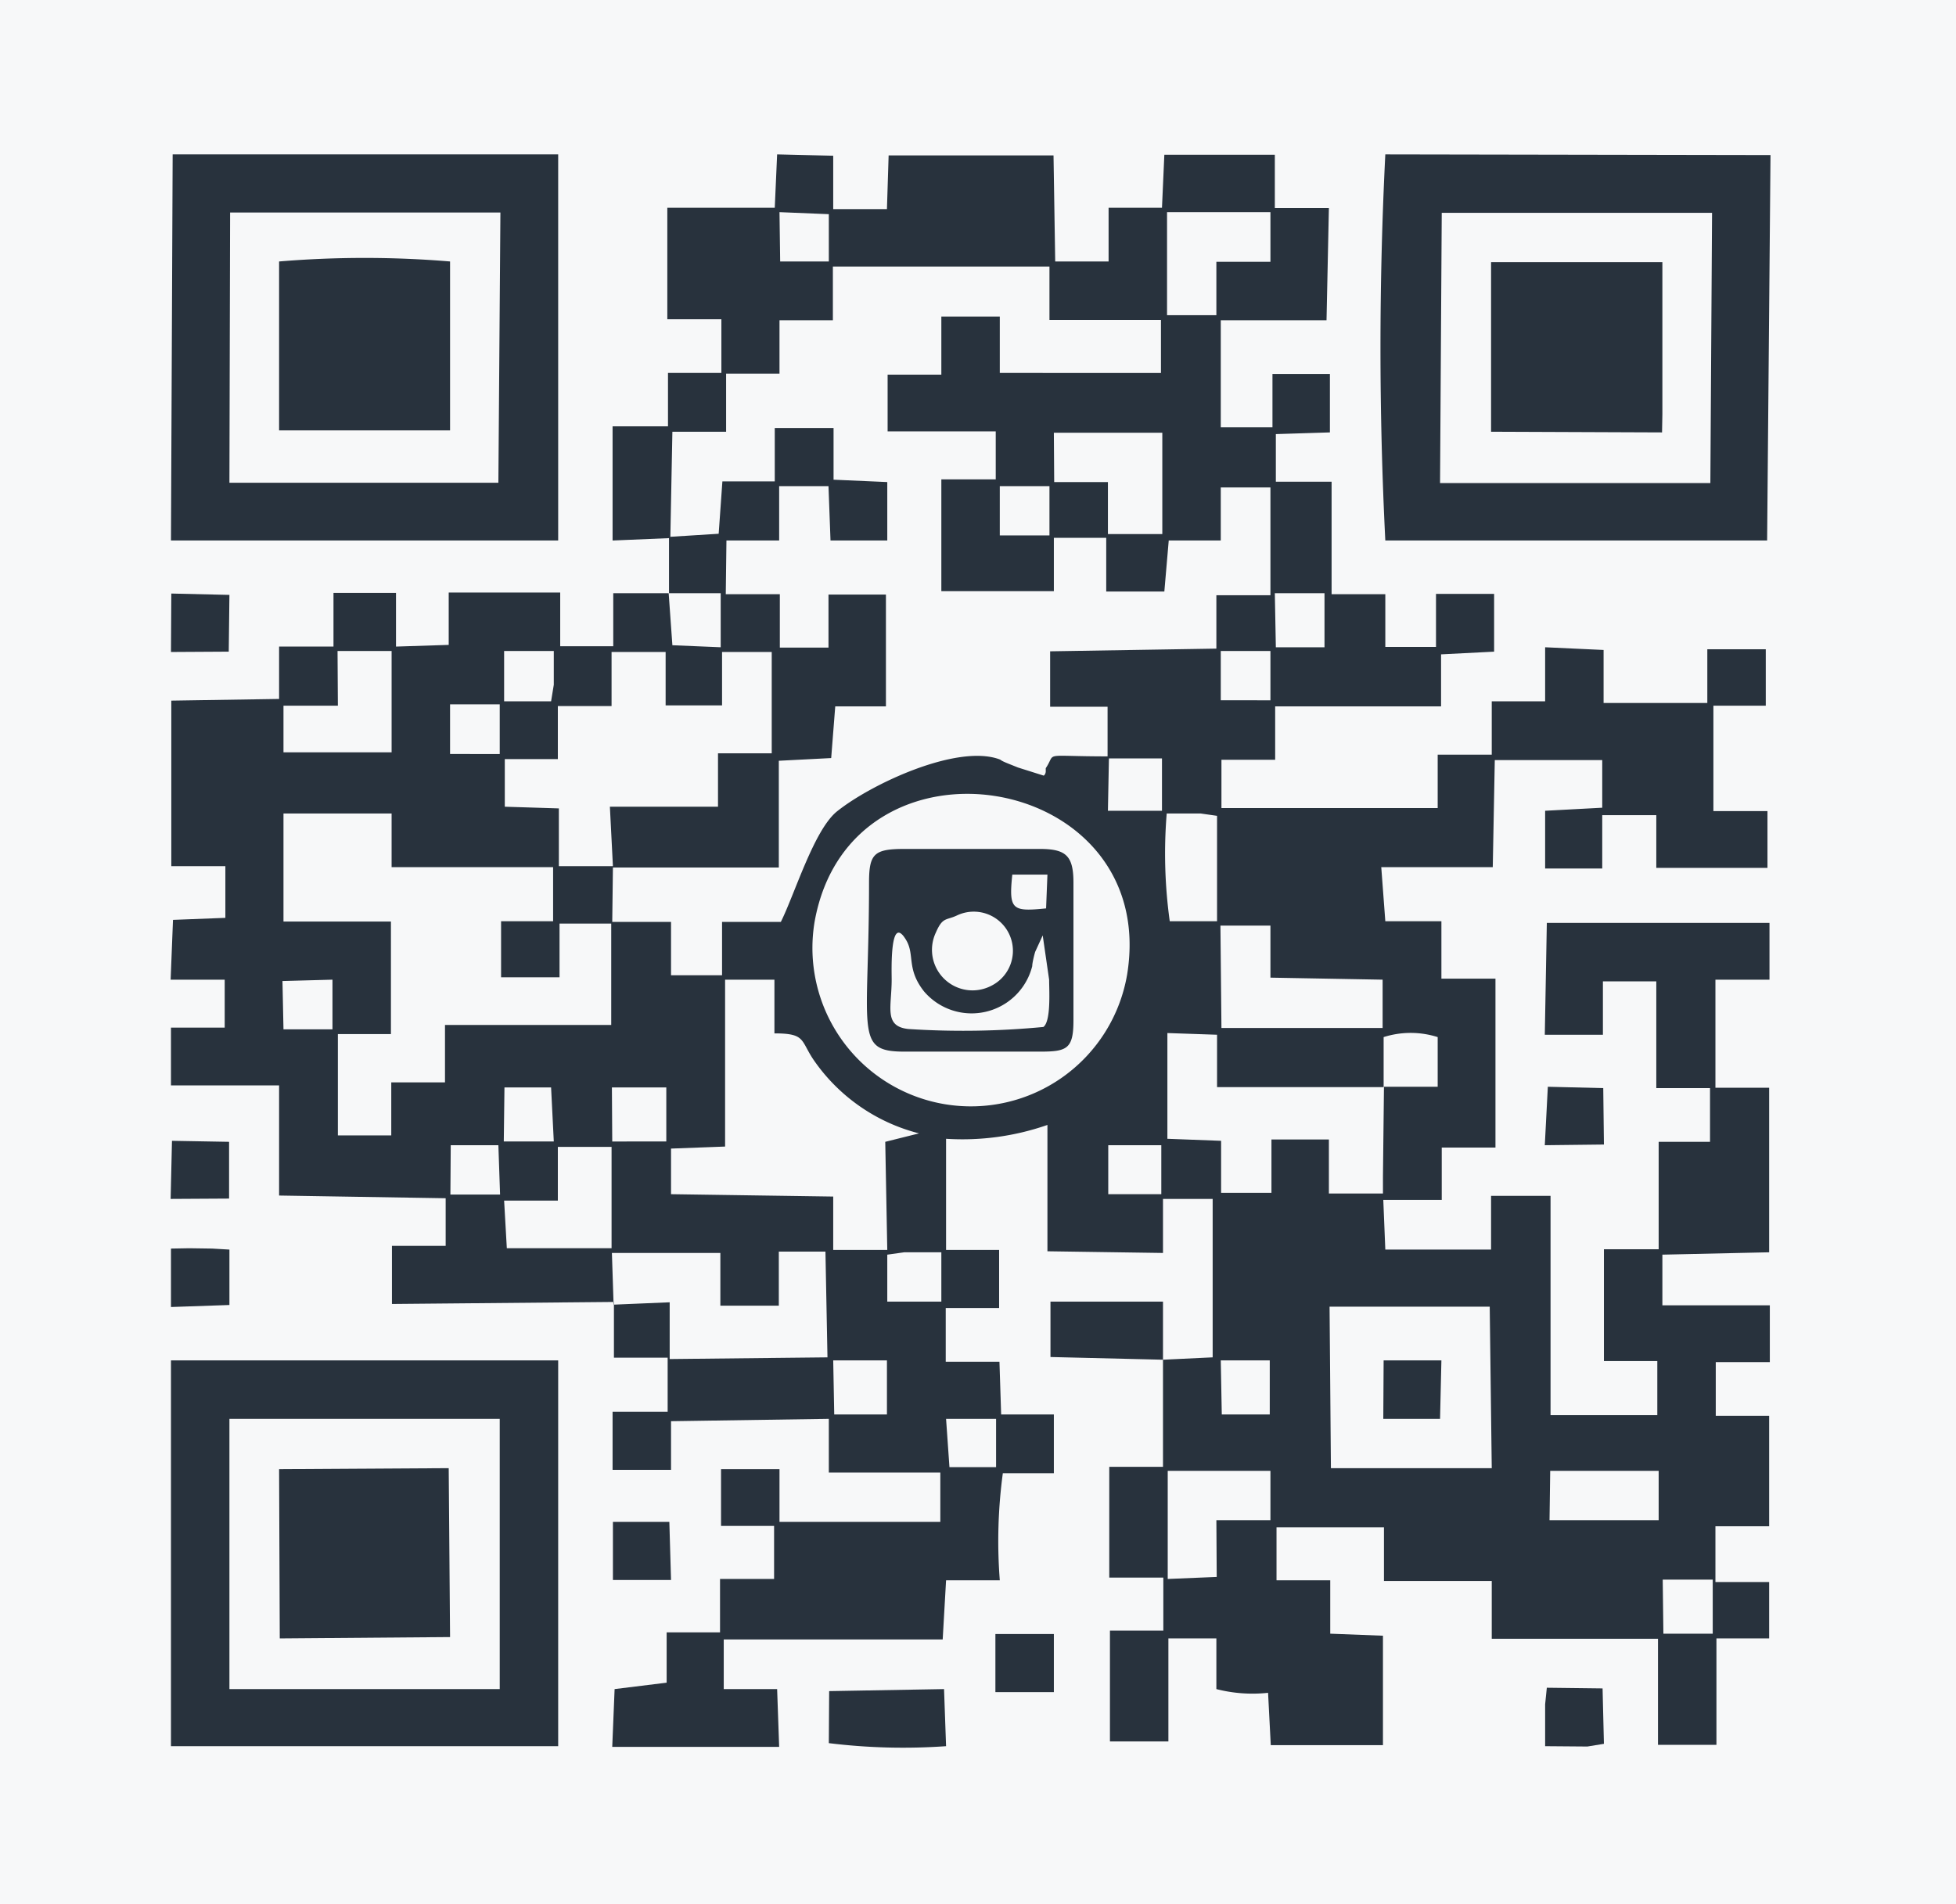 <svg id="Layer_1" data-name="Layer 1" xmlns="http://www.w3.org/2000/svg" viewBox="0 0 57.89 56.36"><defs><style>.cls-1{fill:#f7f8f9;}.cls-2,.cls-3{fill:#28323d;}.cls-2{fill-rule:evenodd;}</style></defs><rect class="cls-1" width="57.89" height="56.63"/><path class="cls-2" d="M19.8,15.93v1.63l-1.65,0,0,1.57-1.57,0,0-1.59h-3.3l0,1.55-1.56.05,0-1.59H9.87l0,1.59H8.26v1.55l-3.19.05v4.9l1.6,0v1.53l-1.55.06L5.05,29l1.6,0v1.42l-1.59,0,0,1.71H8.26v3.26l4.93.08v1.41l-1.59,0v1.72l6.57-.06,0,1.65h1.59v1.6H18.13v1.72h1.73V42.07L24.53,42l0,1.59h3.3v1.46H23.07V43.49l-1.73,0v1.68l1.57,0,0,1.57-1.6,0,0,1.58H19.73v1.49L18.19,50l-.07,1.71h4.94L23,50l-1.58,0V48.53l6.48,0L28,46.78l1.59,0a15,15,0,0,1,.09-3.17h1.51V41.87H29.63l-.05-1.56-1.59,0,0-1.59,1.58,0V37L28,37,28,33.71A7.63,7.63,0,0,0,31,33.3l0,3.74,3.42.05,0-1.6,1.47,0v4.69l-1.47.07,0-1.72H31.09l0,1.64,3.33.08v3.17l-1.59,0v3.28l1.6,0,0,1.57-1.58,0v3.28l1.73,0V48.5H36V50a4.3,4.3,0,0,0,1.53.11l.08,1.55,3.32,0V48.42l-1.56-.06,0-1.58-1.59,0V45.21l3.18,0,0,1.59h3.19l0,1.71h4.92v3.14l1.73,0V48.5h1.56l0-1.67-1.59,0V45.18l1.59,0V41.91l-1.58,0,0-1.59,1.6,0,0-1.68-3.18,0V37.14l3.16-.07,0-4.87-1.59,0V29l1.6,0,0-1.68-6.59,0-.06,3.31h1.72l0-1.58h1.58l0,3.16,1.59,0v1.59H49.09l0,3.18H47.47v3.31h1.58v1.6H45.89l0-6.49H44.13l0,1.59H41l-.06-1.47h1.73l0-1.55,1.59,0v-5l-1.6,0V27.27H41l-.12-1.6h3.3l.06-3.17h3.18l0,1.41L45.73,24l0,1.71h1.69l0-1.58h1.6v1.56l3.29,0,0-1.68-1.6,0V20.89h1.55l0-1.67-1.73,0v1.59H47.46V19.24l-1.73-.08,0,1.6-1.58,0v1.58H42.55l0,1.58h-6.4V22.49h1.59l0-1.58,4.91,0V19.37l1.57-.08,0-1.71-1.72,0,0,1.57H41l0-1.56-1.59,0V14.26H37.76l0-1.41,1.6-.05V11.07l-1.7,0,0,1.58H36.13V9.48h3.13l.07-3.32h-1.6l0-1.58H34.46l-.07,1.57-1.58,0,0,1.59H31.23l-.05-3.14-4.88,0-.05,1.59H24.66V4.61L23,4.57l-.07,1.58-3.18,0V9.45l1.6,0v1.59l-1.58,0,0,1.58H18.13V16Zm3.27-9.65,1.46.06,0,1.4-1.44,0Zm11.47,0H37.6l0,1.47H36l0,1.58H34.54ZM18.14,25.68l4.91,0,0-3.16,1.55-.08.12-1.53h1.5l0-3.31h-1.7l0,1.57-1.44,0,0-1.58-1.6,0L21.5,16l1.56,0V14.39h1.46L24.58,16h1.68V14.27l-1.59-.07V12.67H22.93l0,1.58-1.55,0-.11,1.55-1.43.09.06-3.11,1.59,0,0-1.72,1.58,0V9.48l1.58,0V7.89h6.41l0,1.58,3.3,0v1.57H29.59V9.37l-1.73,0v1.72l-1.59,0v1.68l3.2,0,0,1.42H27.86v3.31h3.33l0-1.58,1.55,0,0,1.59,1.72,0L34.59,16h1.54V14.43l1.47,0v3.19H36l0,1.58-4.92.08,0,1.64h1.7v1.47c-2,0-1.5-.14-1.83.35,0,0,0,.13,0,.11s0,.07-.06.11l-.76-.24-.3-.12c-.27-.11-.16-.09-.27-.13-1.26-.44-3.78.74-4.79,1.55-.68.55-1.25,2.45-1.66,3.27l-1.74,0v1.58H19.86l0-1.58H18.12ZM31.19,12.81H34.4v3l-.53,0h-.55l-.53,0V14.27l-1.59,0Zm-1.6,1.58h1.47v1.46H29.59Zm-9.8,3.17,1.54,0,0,1.6-1.43-.06Zm17.94,0H39.2l0,1.6-1.44,0Zm-1.6,1.71H37.6v1.46H36.13Zm-21.21,0,1.47,0,0,1-.08.49-1.39,0Zm-4.93,0h1.6v3H8.39V20.89H10Zm3.33,1.58h1.47v1.47H13.32Zm4.82,4.79h-1.6l0-1.71-1.6-.05,0-1.41h1.57V20.9l1.59,0V19.3h1.6l0,1.58h1.67l0-1.58h1.47v3l-1.59,0,0,1.58h-3.2Zm14.68-3.19h1.57V24l-1.6,0ZM8.39,24.08h3.2l0,1.59h4.78v1.6H14.83l0,1.66,1.73,0,0-1.59h1.53l0,3-4.92,0v1.7l-1.59,0v1.57H10V30.61l1.57,0V27.28H8.39Zm26.23,3.19a14.58,14.58,0,0,1-.09-3.19h1l.49.07,0,3.12Zm-1.26,1.57a4.69,4.69,0,1,1-9.25-1.56C25.18,21.33,34.33,22.82,33.36,28.84Zm-25,.2L9.84,29v1.47l-1.45,0ZM36.12,27.4H37.6v1.54l3.32.06v1.43l-4.77,0Zm4.81,7.42v.51l-1.6,0v-1.6h-1.7l0,1.58H36.14l0-1.54-1.59-.06V30.58l1.47.05v1.55h4.93V30.7a2.64,2.64,0,0,1,1.6,0v1.47l-1.59,0Zm-26-2.63,1.38,0,.08,1.6-1.48,0Zm3.18,0h1.61v1.6H18.12ZM26.26,37h-1.6V35.42l-4.8-.07V34l1.6-.06V29l1.46,0,0,1.59c.92,0,.77.2,1.15.77a5.41,5.41,0,0,0,3.13,2.19l-1,.25ZM13.34,33.9h1.41l.05,1.46H13.33Zm19.46,0,1.57,0,0,1.45H32.8ZM14.92,35.54l1.59,0,0-1.59H18.1l0,3H15Zm11.34,1.6.5-.07,1.1,0v1.46l-1.6,0Zm-8.1,1.48-.05-1.53h3.21v1.56l1.73,0,0-1.6h1.38l.06,3.13-4.67.05V38.55Zm6.5,1.65h1.59v1.6H24.69Zm11.47,0h1.45v1.6H36.16ZM28,42h1.48l0,1.43-1.38,0Zm11.35-3.32h4.74l.06,4.78H39.39Zm-3.34,8-1.45.06v-3.2H37.6v1.46H36Zm9.87-3.14h3.21v1.46H45.86Zm3.33,3.22,1.48,0,0,1.6H49.23Z"/><path class="cls-2" d="M41,16h11.3L52.4,4.59,41,4.57A113.93,113.93,0,0,0,41,16M42.67,6.3h8l-.05,8-8,0Z"/><path class="cls-2" d="M5.06,51.69H16.52V40.8l0-.53H5.06ZM6.79,42h8v8h-8Z"/><path class="cls-2" d="M5.06,16H16.52V4.57H5.11ZM6.81,6.29h8l-.06,8H6.79Z"/><polygon class="cls-2" points="44.13 12.78 49.19 12.8 49.2 12.26 49.2 7.76 44.13 7.76 44.13 12.78"/><path class="cls-2" d="M8.26,12.74l5.06,0v-5a30.53,30.53,0,0,0-5.06,0Z"/><polygon class="cls-2" points="8.28 48.5 13.32 48.46 13.28 43.46 8.26 43.49 8.28 48.5"/><path class="cls-2" d="M25.72,26.13c0,4.44-.45,5,1.05,5h4c.8,0,1-.07,1-.92V26.13c0-.8-.22-1-1-1h-4c-.9,0-1.05.14-1.05,1m5.24.76c-1,.1-1.11.05-1-1H31Zm-2.64.21a1.15,1.15,0,0,1,1,2.09A1.2,1.2,0,0,1,27.7,27.6C27.9,27.14,28,27.25,28.32,27.1Zm2.54.59L31.05,29c0,.31.06,1.23-.17,1.4a25,25,0,0,1-4,.06c-.73-.08-.49-.65-.49-1.46,0-.25-.06-2,.43-1.17.26.44,0,.85.53,1.52a1.85,1.85,0,0,0,3.2-.75c0-.11.08-.41.09-.43Z"/><path class="cls-2" d="M24.53,51.6a18,18,0,0,0,3.47.09L27.94,50l-3.4.06Z"/><rect class="cls-3" x="29.46" y="48.37" width="1.73" height="1.72"/><polygon class="cls-2" points="45.73 51.69 46.98 51.7 47.47 51.62 47.43 49.98 45.78 49.96 45.73 50.45 45.73 51.69"/><polygon class="cls-2" points="5.06 38.69 6.79 38.63 6.79 36.99 6.28 36.96 5.6 36.95 5.06 36.96 5.06 38.69"/><polygon class="cls-2" points="40.94 42 42.62 42 42.66 40.27 40.95 40.27 40.94 42"/><polygon class="cls-2" points="18.14 46.77 19.86 46.77 19.81 45.05 18.14 45.05 18.14 46.77"/><polygon class="cls-2" points="5.06 19.3 6.77 19.29 6.79 17.61 5.07 17.57 5.06 19.3"/><polygon class="cls-2" points="5.05 35.49 6.78 35.48 6.78 33.8 5.09 33.77 5.05 35.49"/><polygon class="cls-2" points="45.72 33.9 47.47 33.88 47.45 32.21 45.81 32.17 45.72 33.9"/></svg>